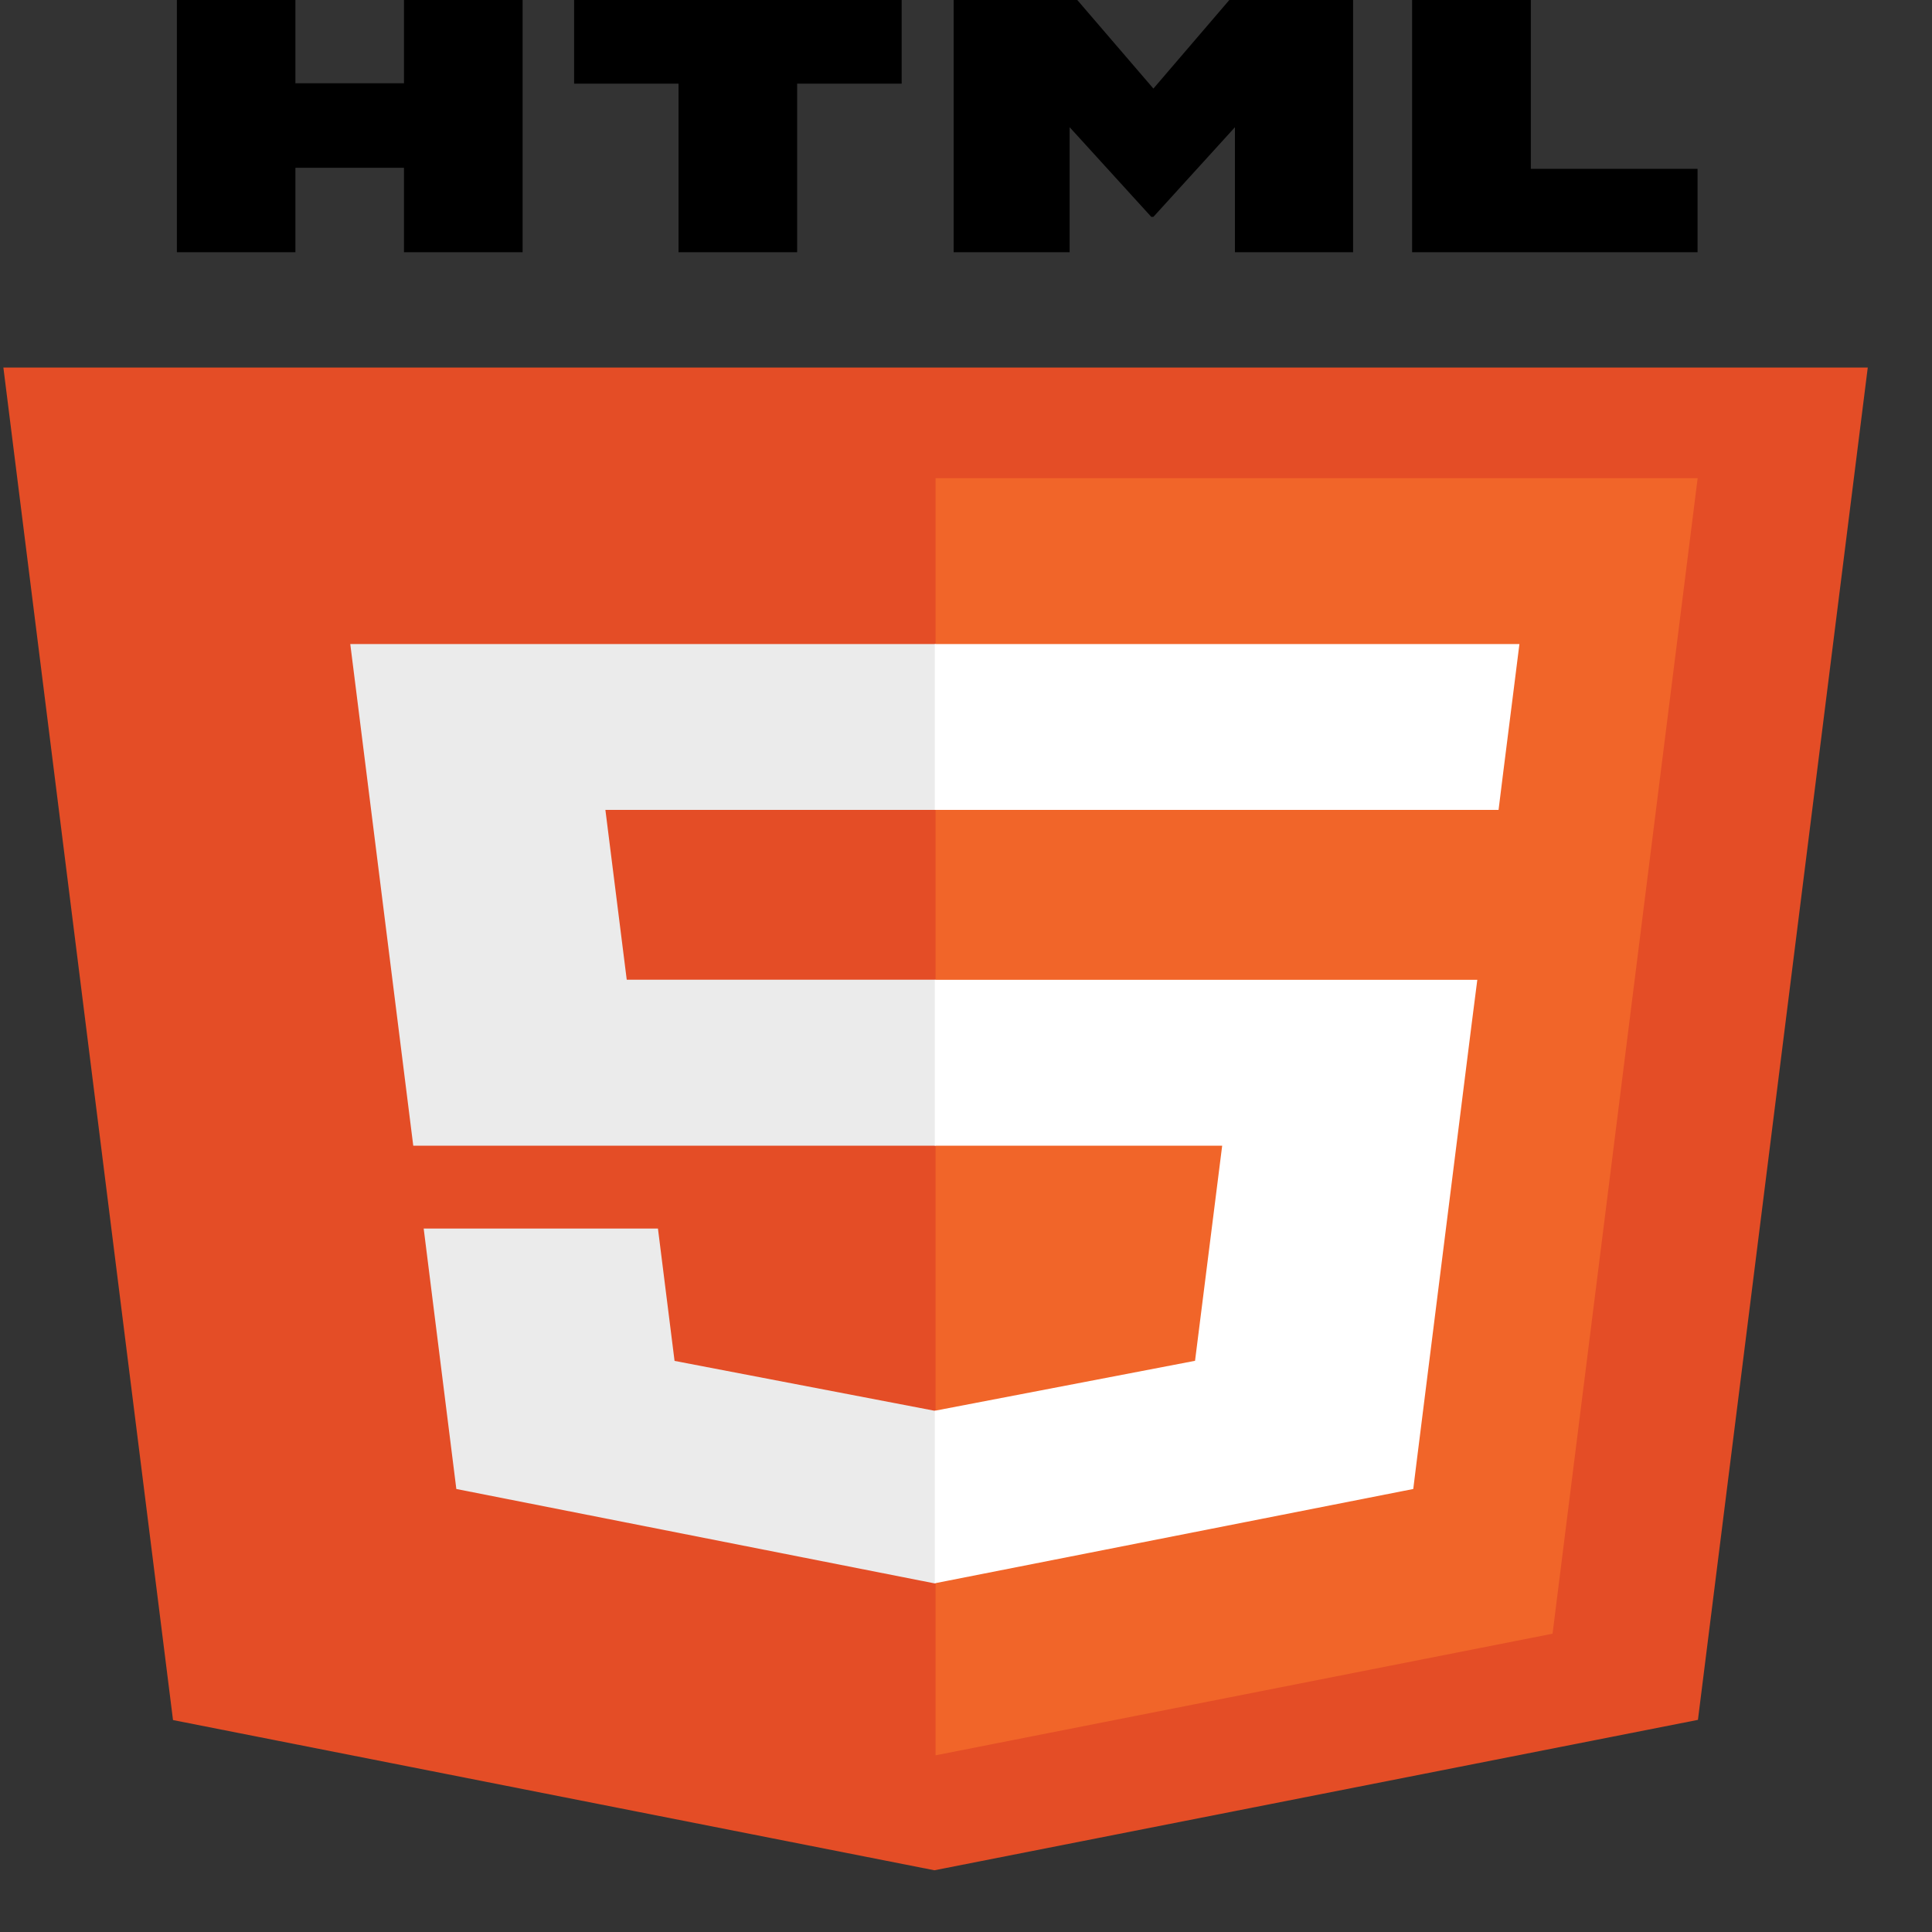 <svg width="20" height="20" viewBox="0 0 20 20" fill="none" xmlns="http://www.w3.org/2000/svg">
<rect x="0" y="0" width="20" height="20" fill="#333333" stroke="none"/>
<g clip-path="url(#clip0)">
<path d="M19.335 3.805L17.577 17.804L9.673 19.361L1.791 17.806L0.035 3.805H19.335Z" fill="#E44D26"/>
<path d="M9.685 18.171L16.072 16.912L17.574 4.95H9.685V18.171Z" fill="#F16529"/>
<path d="M6.267 8.384H9.685V6.667H3.626L3.684 7.128L4.278 11.86H9.685V10.142H6.488L6.267 8.384Z" fill="#EBEBEB"/>
<path d="M6.811 12.718H4.386L4.724 15.414L9.674 16.391L9.685 16.389V14.602L9.674 14.604L6.983 14.088L6.811 12.718Z" fill="#EBEBEB"/>
<path d="M1.83 0H3.058V0.862H4.182V0H5.41V2.611H4.182V1.737H3.058V2.611H1.831V0H1.83Z" fill="black"/>
<path d="M7.024 0.866H5.943V0H9.334V0.866H8.252V2.611H7.024V0.866H7.024H7.024Z" fill="black"/>
<path d="M9.872 0H11.152L11.94 0.917L12.726 0H14.007V2.611H12.784V1.317L11.94 2.245H11.918L11.073 1.317V2.611H9.872V0Z" fill="black"/>
<path d="M14.618 0H15.847V1.748H17.573V2.611H14.618V0H14.618Z" fill="black"/>
<path d="M9.677 11.86H12.652L12.371 14.087L9.677 14.604V16.39L14.63 15.414L14.666 15.124L15.234 10.604L15.293 10.143H9.677V11.86Z" fill="white"/>
<path d="M9.677 8.38V8.384H15.513L15.561 7.998L15.671 7.128L15.729 6.667H9.677V8.38V8.38Z" fill="white"/>
</g>
<defs>
<clipPath id="clip0">
<rect width="19.37" height="19.41" fill="white"/>
</clipPath>
</defs>
</svg>
